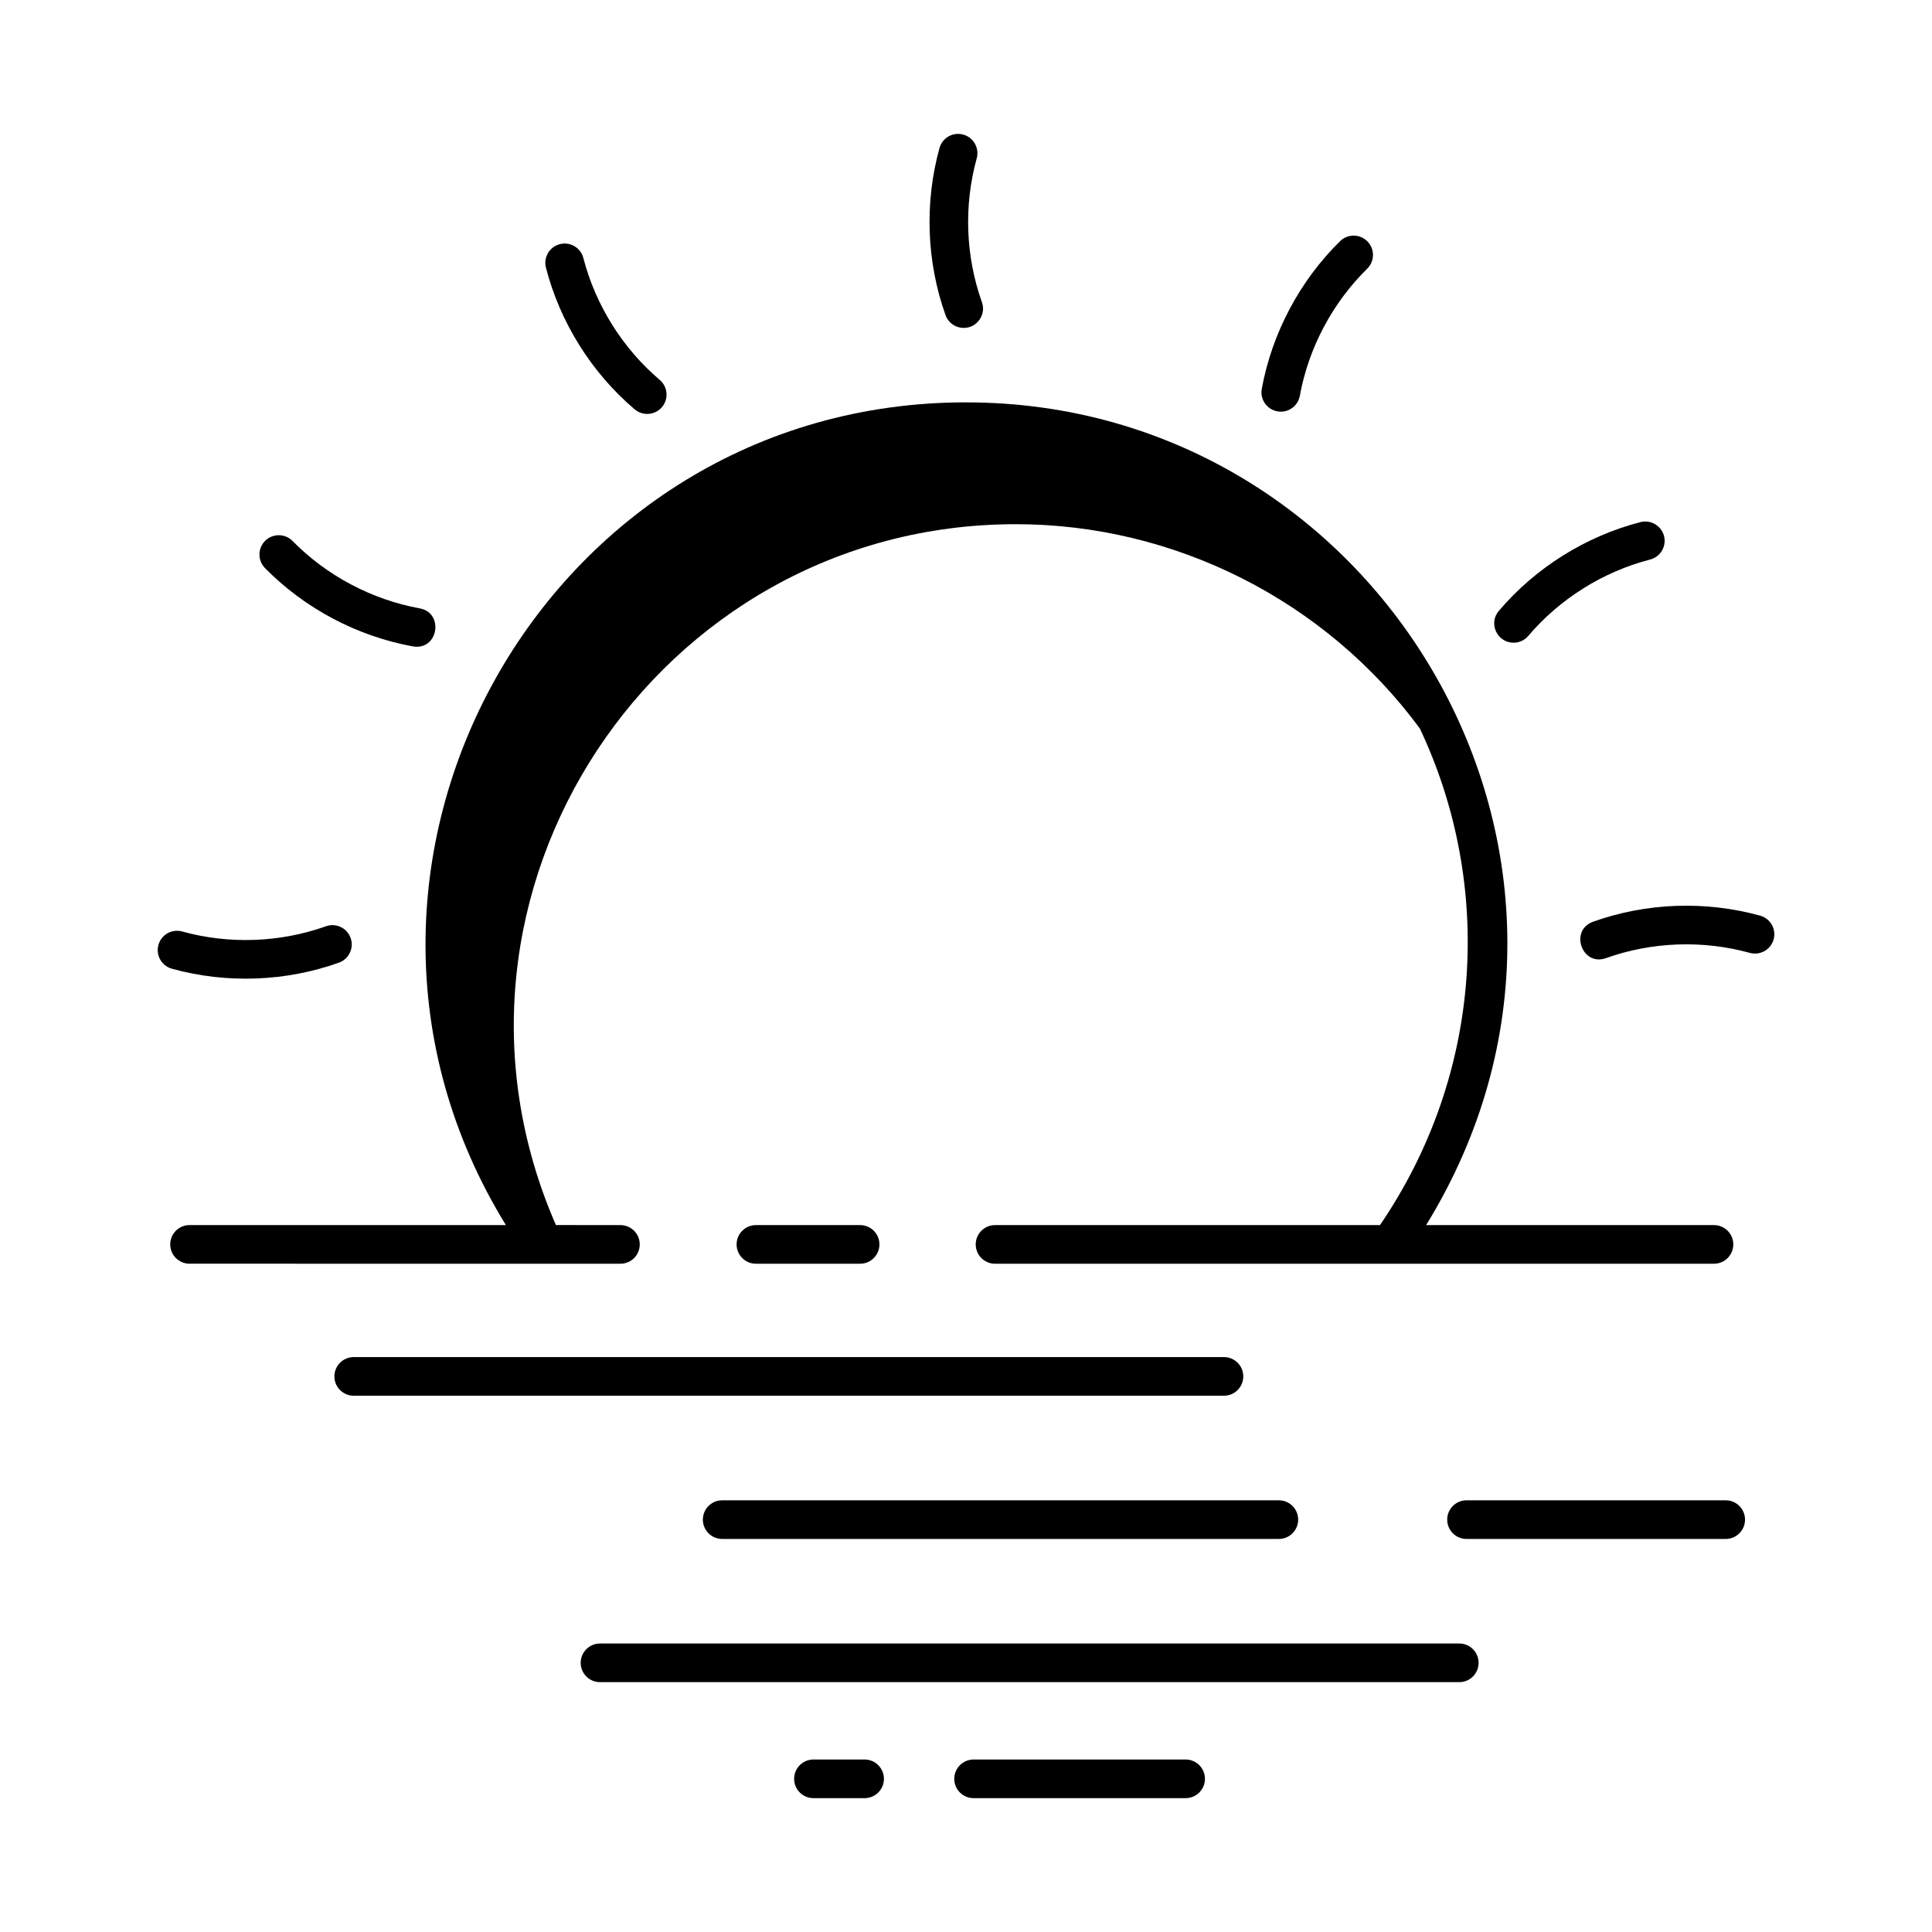 <svg id="Layer_1" enable-background="new 0 0 75 75" viewBox="0 0 75 75" xmlns="http://www.w3.org/2000/svg"><g id="_x33_"><path d="m49.722 15.981c.355 0 .671-.253.737-.615.339-1.859 1.268-3.611 2.615-4.934.296-.29.3-.765.01-1.061-.289-.294-.764-.3-1.061-.01-1.566 1.538-2.646 3.574-3.041 5.734-.084.459.268.885.739.885z"/><path d="m58.756 24.951c.212 0 .424-.09.571-.265 1.223-1.44 2.903-2.493 4.731-2.965.401-.104.643-.513.539-.914-.104-.402-.52-.641-.914-.539-2.125.548-4.078 1.772-5.499 3.446-.416.489-.061 1.235.571 1.235z"/><path d="m68.329 35.546c-2.115-.587-4.421-.504-6.485.235-.928.331-.437 1.75.504 1.412 1.779-.635 3.76-.706 5.581-.202.396.109.812-.123.923-.522.11-.399-.123-.812-.522-.923z"/><path d="m6.671 37.605c2.147.595 4.447.494 6.486-.235.39-.139.593-.568.454-.958-.14-.391-.57-.594-.958-.454-1.779.634-3.761.707-5.58.202-.403-.11-.812.123-.923.522-.111.399.123.812.522.923z"/><path d="m16.021 25.092c.991.179 1.234-1.3.27-1.476-1.858-.339-3.611-1.268-4.934-2.615-.289-.294-.764-.3-1.061-.01-.295.29-.3.765-.01 1.061 1.538 1.566 3.575 2.646 5.735 3.04z"/><path d="m24.64 15.891c.315.267.788.23 1.057-.086.268-.316.229-.789-.086-1.057-1.439-1.222-2.492-2.902-2.965-4.731-.104-.401-.512-.643-.914-.539-.401.104-.642.513-.539.914.549 2.126 1.773 4.079 3.446 5.5z"/><path d="m37.411 12.73c.515 0 .882-.512.706-1.002-.635-1.778-.707-3.76-.201-5.58.11-.399-.123-.812-.522-.923-.401-.111-.812.123-.923.522-.587 2.115-.504 4.419.234 6.486.11.307.398.498.707.498z"/><path d="m37.505 15.619c-16.403 0-26.411 18.051-17.867 31.938h-12.28c-.414 0-.75.336-.75.75s.336.75.75.75c1.712 0-6.196-.001 16.727.001.414 0 .75-.336.75-.75s-.336-.75-.75-.75h-.01c-.322-0-2.642-.002-2.494-.001-5.607-12.846 3.9-27.208 17.854-27.208 6.166 0 12.023 2.964 15.682 7.929 2.851 6.026 2.493 13.357-1.546 19.28h-14.944c-.414 0-.75.336-.75.75s.336.75.75.75h27.909c.414 0 .75-.336.75-.75s-.336-.75-.75-.75h-11.174c8.707-14.149-1.71-31.938-17.857-31.938z"/><path d="m33.389 49.058c.414 0 .75-.336.75-.75s-.336-.75-.75-.75h-4.044c-.414 0-.75.336-.75.75s.336.75.75.75z"/><path d="m12.981 53.432c0 .414.336.75.75.75h33.783c.414 0 .75-.336.75-.75s-.336-.75-.75-.75h-33.783c-.414 0-.75.336-.75.75z"/><path d="m66.992 58.242h-10.062c-.414 0-.75.336-.75.75s.336.75.75.75h10.062c.414 0 .75-.336.75-.75s-.336-.75-.75-.75z"/><path d="m27.285 58.992c0 .414.336.75.75.75h21.61c.414 0 .75-.336.75-.75s-.336-.75-.75-.75h-21.61c-.414 0-.75.336-.75.75z"/><path d="m56.649 63.801h-33.357c-.414 0-.75.336-.75.75s.336.75.75.75h33.357c.414 0 .75-.336.75-.75s-.336-.75-.75-.75z"/><path d="m46.776 69.054c0-.414-.336-.75-.75-.75h-8.232c-.414 0-.75.336-.75.75s.336.75.75.75h8.232c.414 0 .75-.336.75-.75z"/><path d="m33.564 68.304h-1.986c-.414 0-.75.336-.75.75s.336.75.75.75h1.986c.414 0 .75-.336.75-.75s-.336-.75-.75-.75z"/></g></svg>